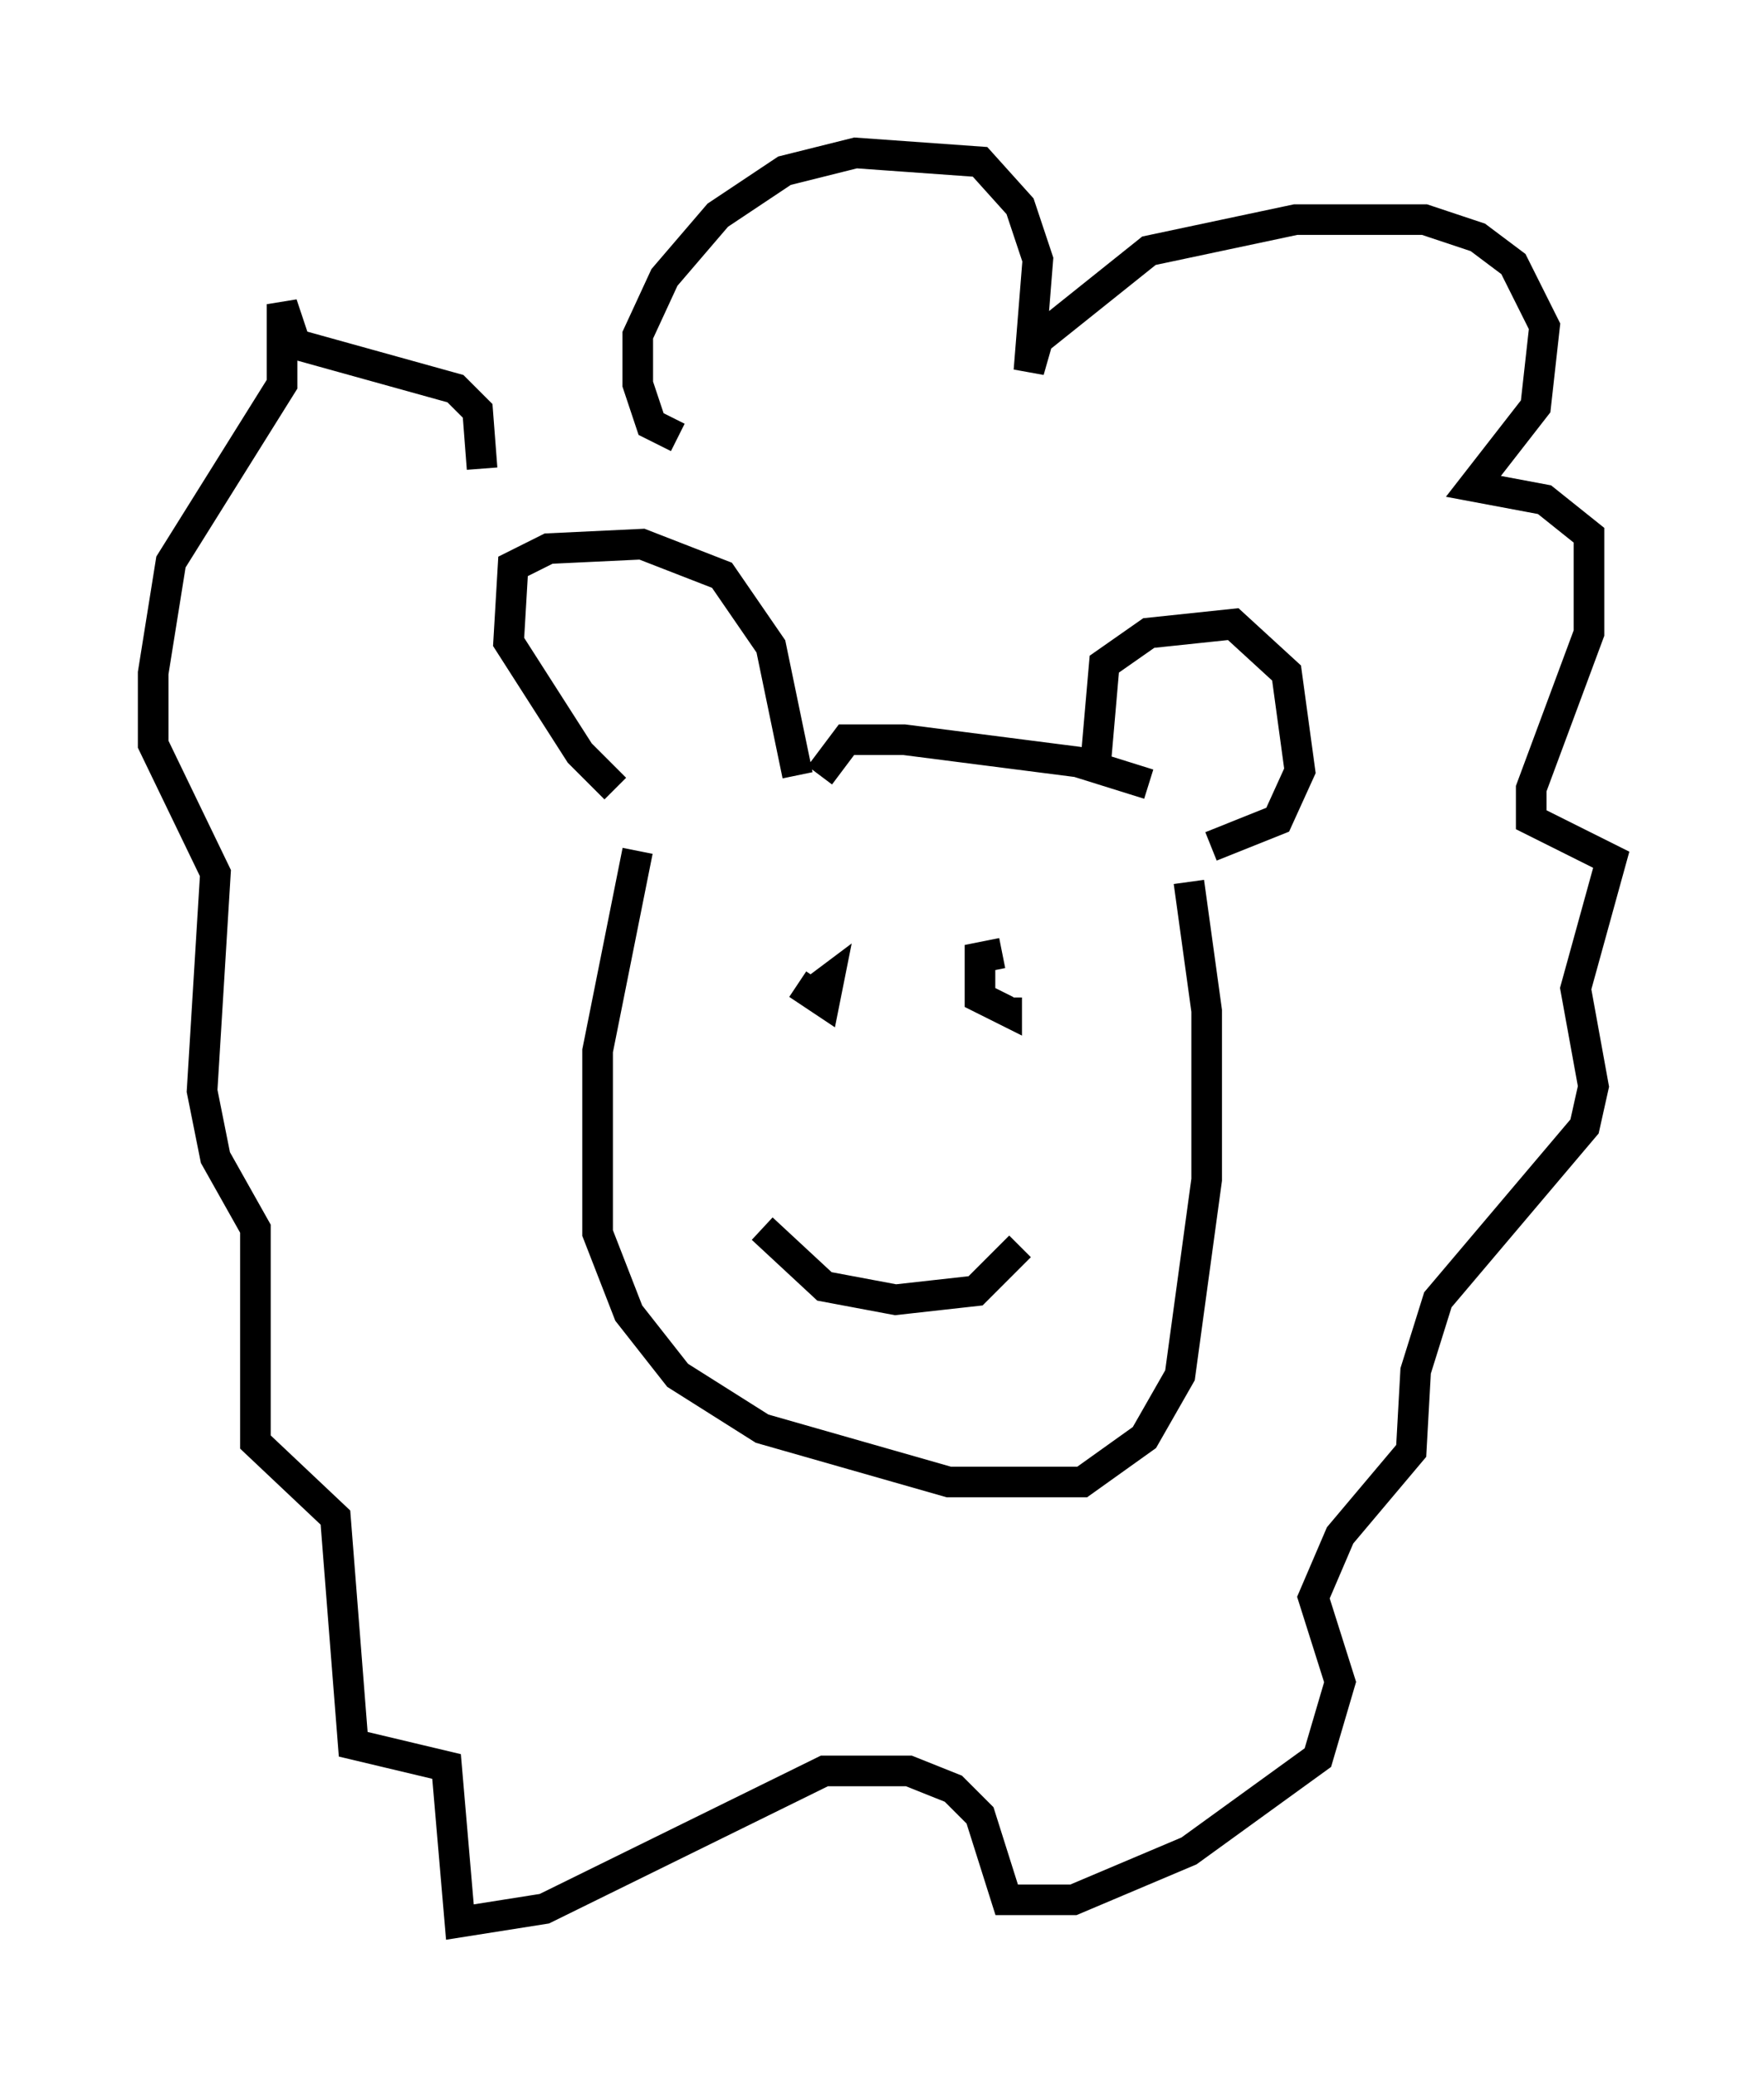 <?xml version="1.0" encoding="utf-8" ?>
<svg baseProfile="full" height="67.81" version="1.1" width="57.642" xmlns="http://www.w3.org/2000/svg" xmlns:ev="http://www.w3.org/2001/xml-events" xmlns:xlink="http://www.w3.org/1999/xlink"><defs /><rect fill="white" height="67.81" width="57.642" x="0" y="0" /><path d="M21.704, 26.497 m-1.598, -0.726 l-1.162, -1.162 -2.324, -3.631 l0.145, -2.469 1.162, -0.581 l3.05, -0.145 2.615, 1.017 l1.598, 2.324 0.872, 4.212 m0.726, 0.0 l0.872, -1.162 1.888, 0.0 l5.665, 0.726 2.324, 0.726 m-1.743, -0.581 l0.291, -3.341 1.453, -1.017 l2.76, -0.291 1.743, 1.598 l0.436, 3.196 -0.726, 1.598 l-2.179, 0.872 m-18.737, 0.145 l-1.307, 6.536 0.0, 5.955 l1.017, 2.615 1.598, 2.034 l2.76, 1.743 6.101, 1.743 l4.358, 0.0 2.034, -1.453 l1.162, -2.034 0.872, -6.391 l0.0, -5.52 -0.581, -4.212 m-12.782, 3.341 l0.872, 0.581 0.145, -0.726 l-0.581, 0.436 m6.246, -1.307 l-0.726, 0.145 0.0, 1.307 l0.872, 0.436 0.0, -0.436 m-7.989, 7.553 l2.034, 1.888 2.324, 0.436 l2.615, -0.291 1.453, -1.453 m-11.184, -26.436 l-0.872, -0.436 -0.436, -1.307 l0.0, -1.598 0.872, -1.888 l1.743, -2.034 2.179, -1.453 l2.324, -0.581 4.067, 0.291 l1.307, 1.453 0.581, 1.743 l-0.291, 3.631 0.291, -1.017 l3.631, -2.905 4.793, -1.017 l4.212, 0.0 1.743, 0.581 l1.162, 0.872 1.017, 2.034 l-0.291, 2.615 -2.034, 2.615 l2.324, 0.436 1.453, 1.162 l0.0, 3.196 -1.888, 5.084 l0.0, 1.017 2.615, 1.307 l-1.162, 4.212 0.581, 3.196 l-0.291, 1.307 -4.793, 5.665 l-0.726, 2.324 -0.145, 2.615 l-2.324, 2.76 -0.872, 2.034 l0.872, 2.76 -0.726, 2.469 l-4.212, 3.05 -3.777, 1.598 l-2.179, 0.0 -0.872, -2.76 l-0.872, -0.872 -1.453, -0.581 l-2.76, 0.0 -9.151, 4.503 l-2.76, 0.436 -0.436, -5.084 l-3.05, -0.726 -0.581, -7.408 l-2.615, -2.469 0.0, -6.972 l-1.307, -2.324 -0.436, -2.179 l0.436, -7.117 -2.034, -4.212 l0.0, -2.324 0.581, -3.631 l3.631, -5.81 0.0, -2.615 l0.436, 1.307 5.229, 1.453 l0.726, 0.726 0.145, 1.888 " fill="none" stroke="black" stroke-width="1" /></svg>